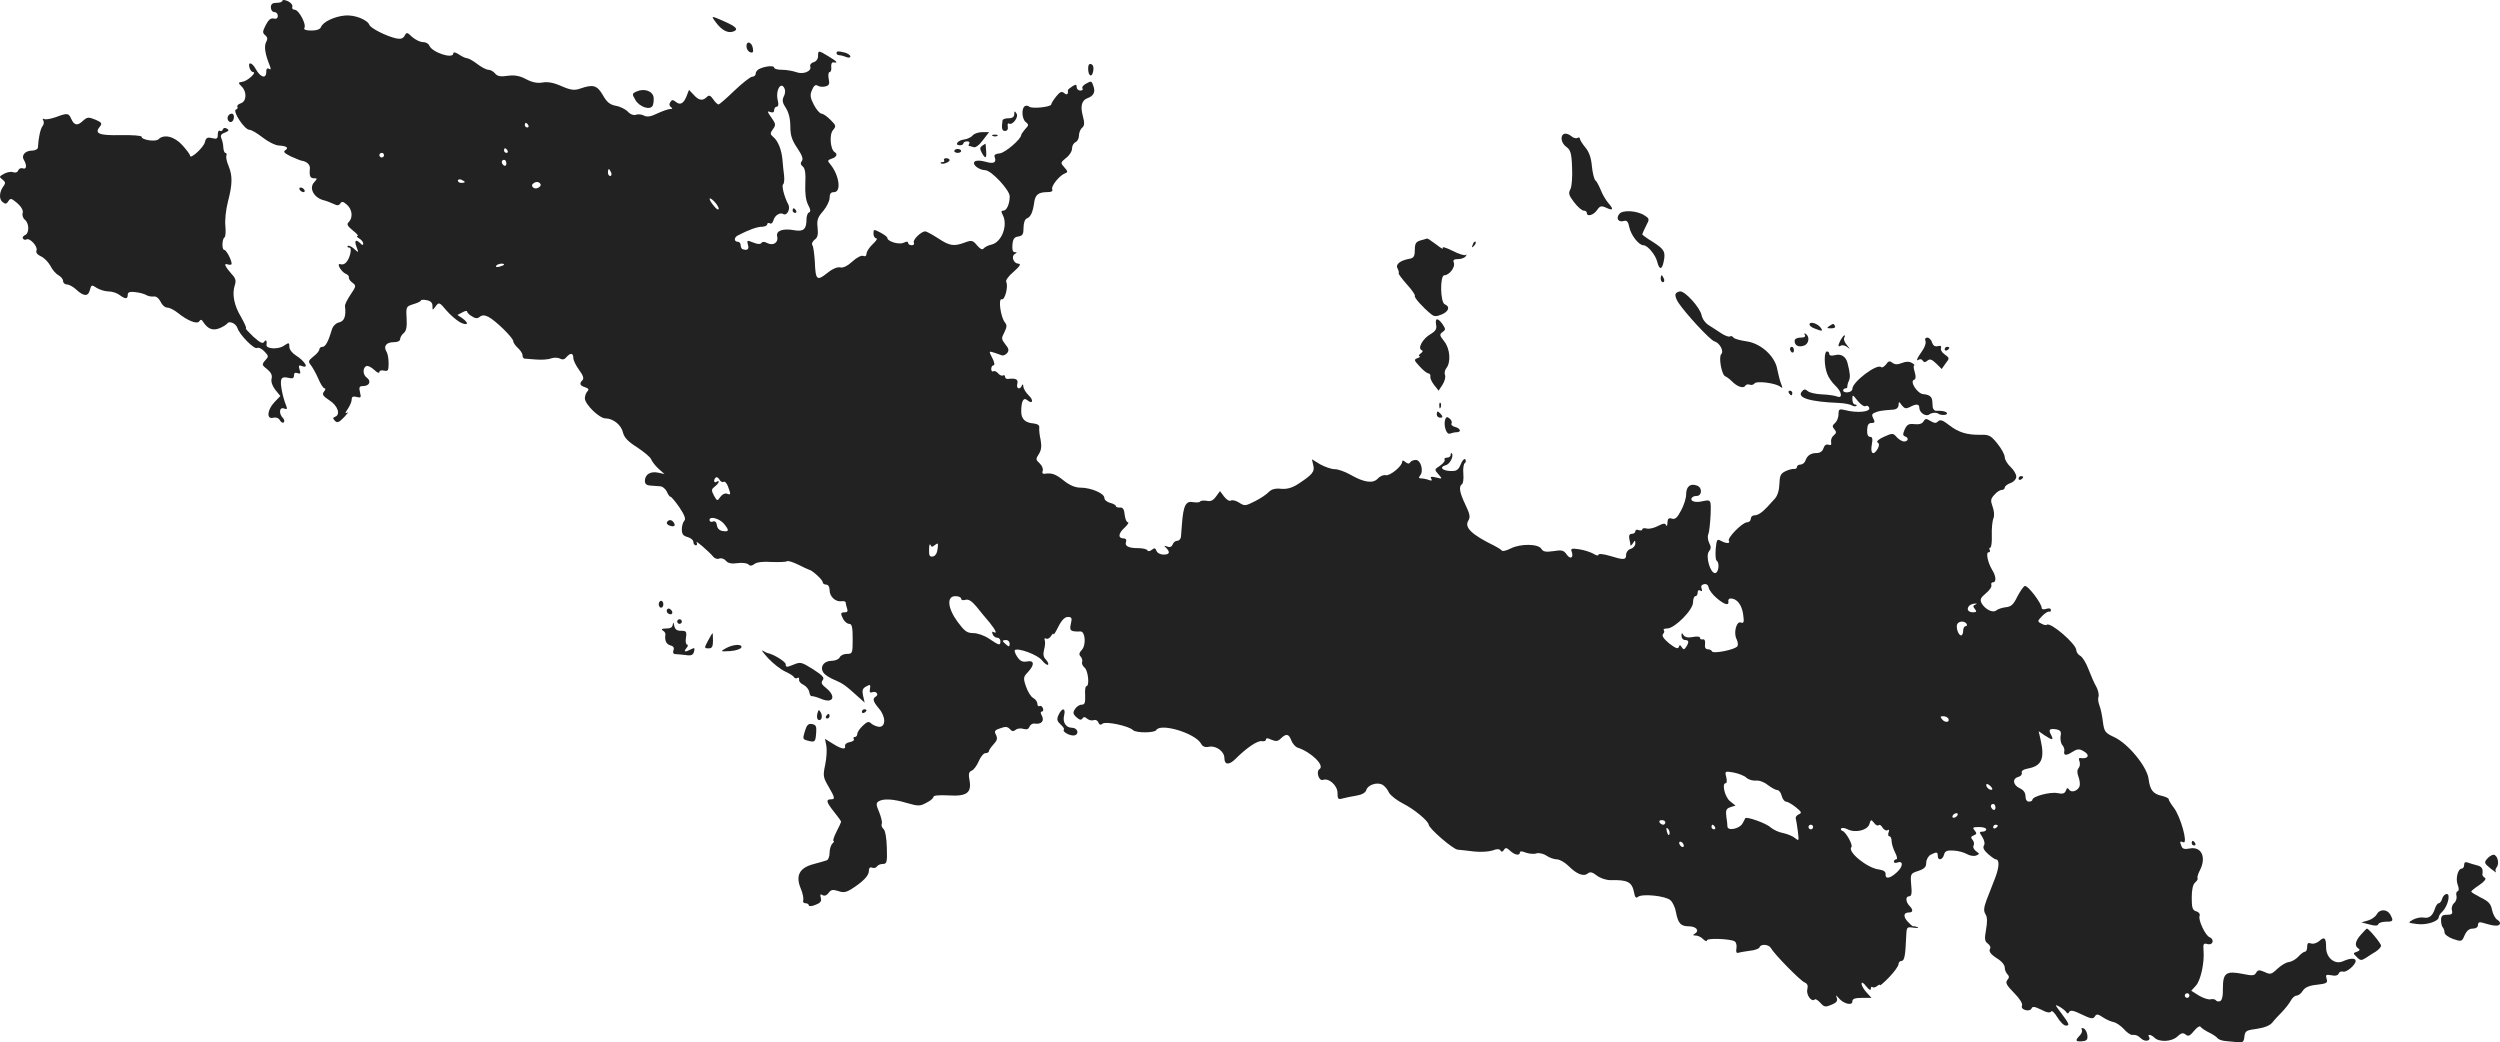 <?xml version="1.0" standalone="no"?>
<!DOCTYPE svg PUBLIC "-//W3C//DTD SVG 20010904//EN"
 "http://www.w3.org/TR/2001/REC-SVG-20010904/DTD/svg10.dtd">
<svg version="1.0" xmlns="http://www.w3.org/2000/svg"
 width="1082.854pt" height="451.496pt" viewBox="0 0 1082.854 451.496"
 preserveAspectRatio="xMidYMid meet">
<g transform="translate(-452.676,1194.224) scale(0.1,-0.1)"
fill="#222222" stroke="none">
<path d="M5750 11939 c0 -5 -11 -9 -25 -9 -18 0 -25 -5 -25 -20 0 -11 7 -20
15 -20 8 0 15 -7 15 -16 0 -11 -6 -15 -18 -12 -12 3 -22 -5 -34 -28 -14 -28
-15 -34 -3 -44 11 -9 12 -17 4 -31 -9 -18 -4 -52 17 -103 5 -14 4 -17 -4 -12
-8 5 -12 0 -12 -13 0 -32 -25 -25 -46 13 -15 28 -34 32 -27 7 3 -12 10 -21 16
-21 18 0 -24 -39 -46 -42 -19 -3 -20 -4 -4 -20 24 -23 22 -65 -3 -73 -11 -4
-18 -10 -15 -15 3 -5 0 -10 -6 -12 -17 -6 37 -88 58 -88 9 0 34 -15 57 -33 23
-18 54 -34 70 -35 35 -2 45 -10 28 -21 -10 -6 -2 -13 24 -26 20 -9 42 -18 48
-19 22 -3 37 -18 35 -34 -3 -32 1 -42 18 -42 15 0 15 -1 0 -18 -22 -24 -2 -64
38 -76 17 -4 38 -13 49 -18 13 -7 21 -6 27 3 6 10 12 9 28 -5 24 -21 27 -56 9
-75 -11 -10 -7 -17 17 -37 17 -13 26 -24 20 -24 -5 0 -2 -5 8 -11 9 -5 17 -15
17 -21 0 -9 -3 -9 -12 0 -20 20 -28 13 -17 -15 10 -27 10 -27 -11 -8 -11 10
-23 15 -27 12 -3 -4 -1 -7 6 -7 7 0 9 -9 5 -27 -9 -34 -25 -51 -43 -45 -19 6
4 -34 24 -42 8 -3 14 -10 13 -15 -2 -5 5 -16 15 -23 17 -13 17 -15 -8 -52 -14
-21 -25 -43 -24 -49 5 -44 -2 -65 -25 -71 -14 -3 -27 -16 -31 -29 -15 -51 -28
-77 -41 -77 -8 0 -14 -5 -14 -11 0 -6 -11 -20 -26 -31 -22 -18 -23 -22 -11
-37 7 -9 22 -35 32 -58 10 -24 22 -43 28 -43 5 0 4 -6 -3 -14 -9 -12 -5 -19
24 -38 36 -23 49 -62 24 -71 -10 -4 -10 -7 -1 -17 10 -11 18 -8 40 15 15 16
22 25 14 20 -11 -6 -10 -2 2 16 9 13 17 31 17 40 0 13 6 16 21 12 19 -5 21 -3
15 20 -5 22 -3 27 13 27 28 0 37 21 17 36 -19 13 -19 45 -1 51 6 2 21 -6 33
-17 12 -12 22 -16 22 -9 0 6 9 9 20 6 17 -4 20 0 20 31 0 21 -4 43 -9 51 -15
23 -1 41 30 41 18 0 29 5 29 14 0 7 7 19 16 26 11 10 14 28 12 64 -3 50 -2 51
30 61 17 5 32 12 32 16 0 3 11 4 25 1 17 -3 25 -11 25 -25 0 -20 0 -20 14 -1
14 18 16 18 46 -18 17 -20 44 -43 60 -52 34 -17 40 -4 9 18 l-21 14 21 11 c12
7 21 8 21 4 0 -5 9 -14 21 -21 15 -10 24 -10 34 -2 10 8 20 8 37 0 31 -16 108
-91 108 -106 0 -6 9 -19 20 -29 11 -10 20 -24 20 -32 0 -7 3 -13 8 -14 4 0 27
-2 51 -4 24 -2 53 0 65 5 12 4 29 4 38 -1 11 -6 20 -4 28 6 17 20 30 19 30 -3
0 -10 11 -33 25 -52 17 -23 22 -37 15 -44 -15 -15 -12 -24 11 -31 15 -5 18
-10 10 -18 -6 -6 -11 -20 -11 -30 0 -26 63 -87 89 -87 34 0 69 -29 76 -61 5
-21 21 -39 61 -64 30 -20 58 -43 61 -52 4 -10 18 -28 32 -41 l26 -23 -28 6
c-33 7 -57 -8 -57 -36 0 -13 8 -19 23 -20 12 -1 31 -2 42 -3 11 0 24 -11 30
-23 5 -13 13 -23 17 -23 3 0 21 -21 38 -46 22 -33 28 -50 21 -57 -6 -6 -11
-23 -11 -38 0 -20 6 -28 25 -33 14 -4 25 -13 25 -21 0 -8 5 -15 11 -15 5 0 7
6 3 13 -8 13 53 -39 72 -62 6 -8 18 -12 27 -8 8 3 21 -1 28 -10 9 -10 24 -14
50 -10 21 3 42 0 48 -6 7 -7 15 -6 25 2 10 8 37 12 75 9 33 -1 62 0 66 3 3 4
25 -3 48 -14 23 -12 44 -21 47 -22 13 -1 60 -44 60 -54 0 -6 7 -11 15 -11 9 0
15 -9 15 -24 0 -28 26 -52 52 -48 10 2 18 -1 18 -7 0 -5 3 -16 6 -25 4 -11 1
-16 -10 -16 -19 0 -20 -5 -6 -31 6 -10 17 -19 25 -19 12 0 15 -15 15 -65 0
-63 -1 -65 -25 -65 -14 0 -28 -7 -31 -15 -4 -8 -19 -15 -35 -15 -34 0 -53 -27
-35 -52 6 -9 28 -23 48 -31 35 -15 46 -22 103 -74 l27 -24 -7 30 c-5 23 -2 32
14 40 17 10 19 8 16 -10 -3 -15 0 -19 10 -15 17 6 30 -10 15 -19 -15 -9 -12
-21 14 -52 30 -35 30 -79 1 -79 -11 1 -26 7 -34 14 -11 11 -18 9 -37 -9 -13
-12 -24 -28 -24 -36 0 -7 -5 -13 -11 -13 -5 0 -8 -4 -4 -9 3 -5 -5 -11 -17
-13 -13 -2 -22 -9 -21 -16 4 -18 -15 -15 -53 9 l-34 21 6 -30 c3 -17 1 -53 -5
-82 -10 -47 -9 -55 14 -94 29 -50 30 -56 10 -56 -22 0 -19 -13 15 -55 17 -21
30 -40 30 -42 0 -2 -9 -22 -20 -43 -11 -22 -17 -40 -13 -40 4 0 2 -5 -5 -12
-7 -7 -12 -25 -12 -40 0 -16 -6 -30 -12 -32 -7 -3 -34 -10 -59 -17 -60 -16
-77 -50 -54 -105 9 -21 13 -44 11 -51 -3 -7 1 -13 9 -13 8 0 15 -4 15 -9 0 -5
13 -5 29 2 21 8 27 15 23 30 -4 15 -2 18 8 12 8 -5 18 -1 26 10 10 14 18 15
41 8 21 -8 34 -6 54 6 53 33 79 60 79 80 0 13 5 19 14 15 8 -3 17 -1 21 5 3 6
15 11 25 11 18 0 20 7 18 70 -1 42 -7 75 -14 81 -7 6 -11 16 -8 23 3 7 -3 29
-11 50 -14 32 -14 40 -3 47 20 13 64 11 123 -7 49 -14 57 -14 84 1 17 8 31 20
31 26 0 6 25 8 65 6 79 -5 101 11 91 66 -5 26 -3 36 9 41 9 3 23 22 31 41 8
19 21 35 29 35 8 0 15 4 15 8 0 5 9 18 20 30 16 17 18 26 11 41 -9 16 -6 21
19 29 22 8 31 7 41 -4 9 -10 15 -11 25 -3 7 6 22 8 34 4 14 -4 22 -1 26 10 4
9 14 15 23 13 28 -4 42 11 31 33 -7 12 -7 19 -1 19 6 0 8 7 5 15 -4 8 -10 12
-15 9 -5 -3 -9 2 -9 10 0 8 -8 20 -18 25 -10 5 -24 28 -31 49 -13 37 -12 42 8
63 30 32 28 53 -5 46 -19 -3 -29 2 -41 20 -9 13 -13 26 -11 29 13 12 100 -20
118 -44 11 -14 23 -22 26 -19 4 3 -1 13 -9 22 -11 11 -13 23 -8 43 4 15 6 33
3 41 -3 8 0 11 6 7 6 -3 15 2 21 11 6 10 11 14 11 8 0 -5 9 9 21 33 14 28 28
42 41 42 17 0 19 -5 13 -30 -7 -30 -2 -34 42 -33 20 1 25 -58 6 -79 -12 -13
-14 -21 -6 -29 6 -6 9 -17 7 -24 -3 -6 2 -18 11 -25 15 -13 22 -80 7 -80 -4 0
-7 -18 -5 -40 1 -32 -2 -40 -15 -40 -10 0 -23 -9 -29 -19 -10 -15 -9 -22 7
-36 12 -11 20 -13 25 -5 5 8 11 8 21 -1 7 -6 20 -9 28 -6 8 3 17 -1 20 -10 5
-11 10 -12 19 -5 13 11 113 -10 131 -28 13 -13 93 -13 101 0 19 32 170 -14
194 -59 7 -13 18 -17 36 -13 30 5 65 -21 65 -49 0 -30 20 -32 48 -4 48 48 95
80 114 77 10 -2 18 1 18 7 0 7 8 7 24 -1 20 -8 28 -7 41 6 23 22 34 20 45 -9
5 -14 18 -28 27 -31 59 -19 119 -78 95 -93 -16 -10 -3 -53 15 -47 25 10 63
-24 63 -56 0 -27 3 -30 23 -24 12 3 39 9 59 12 24 4 40 13 43 25 7 22 47 35
70 22 9 -5 22 -20 28 -34 7 -13 36 -35 64 -49 45 -23 106 -73 108 -90 3 -18
104 -105 125 -108 14 -1 46 -5 72 -8 27 -3 61 -1 78 4 20 8 32 8 36 0 4 -7 9
-6 15 3 6 11 12 10 27 -4 20 -19 42 -22 42 -7 0 6 9 6 26 -1 15 -5 35 -7 46
-3 10 3 30 -1 43 -10 13 -9 34 -16 45 -16 12 0 35 -13 51 -29 35 -35 65 -47
83 -32 10 8 20 6 39 -9 14 -11 40 -20 59 -20 74 2 93 -8 102 -51 4 -24 9 -29
18 -21 19 14 119 4 140 -15 10 -9 21 -32 24 -52 9 -48 21 -61 55 -61 32 0 48
-18 28 -31 -11 -7 -11 -9 3 -9 9 0 24 -7 32 -16 9 -8 16 -11 16 -5 0 11 101 7
120 -4 7 -4 10 -18 8 -30 -3 -14 0 -22 6 -20 6 2 29 6 51 9 22 2 41 9 43 15 5
16 40 13 49 -3 15 -27 128 -142 146 -149 12 -5 16 -13 12 -30 -6 -23 18 -57
32 -44 3 4 14 -3 24 -14 17 -19 22 -20 48 -9 21 8 28 17 24 28 -5 16 -5 16 8
1 21 -25 59 -34 59 -15 0 12 11 16 42 16 l41 0 -21 23 c-12 13 -22 30 -22 38
0 9 8 5 20 -11 12 -15 20 -19 20 -11 0 8 3 11 7 8 3 -4 12 -2 20 4 7 6 13 8
13 4 0 -3 18 12 40 35 22 23 40 48 40 56 0 8 6 14 13 14 12 0 17 22 20 102 2
46 2 46 32 42 16 -2 24 -2 18 2 -7 3 -15 5 -19 4 -3 -1 -14 9 -25 21 -20 23
-17 39 7 39 17 0 18 12 2 28 -17 17 -19 42 -2 42 10 0 13 12 9 49 -4 49 -3 50
31 61 26 9 34 17 34 35 0 14 9 29 19 35 26 13 31 13 31 -5 0 -22 21 -18 27 5
4 16 13 20 42 18 20 -1 45 -8 57 -15 12 -7 29 -10 39 -7 17 7 17 8 0 20 -9 7
-14 18 -10 24 4 6 2 17 -4 24 -9 10 -8 15 5 20 13 5 14 9 4 21 -11 13 -8 15
19 15 17 0 31 -4 31 -10 0 -5 -7 -10 -16 -10 -15 0 -15 -2 -1 -23 9 -15 12
-29 7 -37 -6 -9 0 -21 18 -37 15 -13 30 -23 33 -23 17 0 16 -33 -3 -82 -11
-29 -28 -72 -37 -95 -12 -33 -13 -47 -4 -61 8 -13 8 -33 2 -67 -7 -40 -6 -50
8 -60 9 -7 13 -16 10 -21 -8 -13 2 -26 36 -47 15 -10 27 -25 27 -35 0 -10 5
-23 12 -30 8 -8 8 -15 -1 -25 -9 -12 -3 -22 29 -55 24 -24 38 -46 35 -55 -4
-9 2 -16 15 -20 13 -3 23 0 26 7 4 10 13 9 42 -5 24 -13 38 -15 43 -8 3 6 15
-5 27 -25 12 -20 28 -36 37 -36 18 0 15 7 -24 59 -24 32 -25 34 -4 23 12 -7
25 -17 29 -23 5 -8 9 -8 14 1 5 8 20 5 54 -12 39 -19 49 -20 56 -9 7 12 13 12
35 -3 15 -10 36 -19 47 -21 11 -2 31 -16 44 -30 12 -14 28 -25 34 -25 21 0 25
-2 42 -17 17 -15 43 -9 33 8 -9 13 9 11 23 -3 21 -21 75 -18 99 4 18 17 25 18
37 9 11 -9 18 -6 36 16 12 15 24 23 28 18 4 -6 21 -17 37 -25 17 -8 33 -19 37
-25 4 -5 20 -11 35 -12 15 -1 39 -4 53 -5 21 -3 26 2 28 24 3 25 8 28 54 34
33 5 56 14 67 27 9 12 28 32 42 46 14 15 31 36 38 49 6 12 18 22 25 22 8 0 20
9 27 21 10 15 29 23 62 26 42 5 47 8 41 26 -5 17 -3 19 21 15 17 -4 28 -1 32
8 2 7 11 10 18 8 14 -6 55 29 55 46 0 13 -23 13 -54 -1 -35 -17 -74 14 -74 59
0 43 -7 49 -30 28 -11 -9 -26 -14 -36 -10 -12 4 -16 1 -16 -15 0 -12 -4 -21
-10 -21 -5 0 -18 -10 -29 -22 -11 -12 -30 -22 -41 -23 -11 -1 -33 -14 -49 -29
-25 -24 -31 -26 -55 -14 -24 10 -29 10 -37 -3 -7 -13 -16 -14 -59 -5 -71 14
-85 4 -85 -62 1 -33 -4 -53 -12 -56 -7 -3 -15 -1 -18 3 -3 5 -13 7 -23 5 -9
-3 -32 5 -51 16 l-33 21 20 22 c21 23 38 101 33 154 -2 27 0 31 18 26 24 -6
30 21 8 30 -18 7 -50 75 -43 92 3 8 -3 17 -15 20 -16 5 -19 16 -19 59 0 35 5
58 15 66 8 7 13 15 10 19 -2 4 3 20 11 35 28 56 6 103 -45 93 -21 -4 -31 -2
-35 9 -9 22 -8 24 8 18 21 -8 -13 114 -42 150 -12 16 -22 32 -22 37 0 4 -13
10 -29 14 -38 8 -52 25 -58 74 -7 53 -88 152 -148 180 -41 19 -44 24 -50 68
-3 27 -10 58 -15 70 -5 13 -7 29 -4 37 3 8 -1 28 -9 43 -9 15 -24 50 -34 76
-10 27 -26 53 -35 58 -10 5 -18 17 -18 25 0 27 -113 124 -128 110 -2 -3 -13
-1 -23 5 -18 9 -18 11 3 33 13 13 26 21 31 19 4 -2 7 1 7 7 0 7 -8 9 -20 5
-11 -4 -20 -2 -20 4 0 20 -61 100 -73 95 -7 -3 -21 -24 -33 -47 -16 -33 -26
-43 -50 -45 -16 -2 -34 -8 -41 -14 -15 -12 -48 5 -63 31 -8 16 -5 24 18 43 16
13 27 29 24 36 -2 7 1 12 7 12 15 0 14 26 -3 53 -19 31 -29 77 -16 77 6 0 8 5
5 10 -3 6 -2 10 2 10 5 0 8 24 7 53 -1 28 2 62 7 74 5 12 3 34 -4 52 -9 25 -8
33 8 50 10 12 24 21 32 21 7 0 13 5 13 10 0 6 11 15 25 20 14 5 25 17 25 28 0
10 -11 29 -25 42 -14 13 -25 32 -25 42 0 11 -14 37 -32 59 -28 35 -37 39 -72
38 -59 -1 -96 10 -137 42 -28 22 -39 25 -48 16 -9 -9 -16 -8 -33 2 -18 11 -22
11 -30 -2 -5 -10 -19 -14 -38 -12 -25 3 -33 -1 -43 -22 -9 -21 -9 -27 1 -31
17 -5 15 -22 -4 -22 -9 0 -23 9 -32 19 -16 18 -18 18 -56 1 -22 -10 -33 -20
-27 -24 8 -5 8 -13 1 -27 -18 -32 -33 -23 -26 16 5 26 3 35 -7 35 -9 0 -14 10
-13 30 1 22 6 30 19 30 14 0 16 4 8 19 -8 15 -7 21 7 26 16 7 24 9 80 13 13 1
22 9 22 20 1 16 2 16 14 -1 12 -15 18 -16 35 -8 27 15 41 14 41 -3 0 -21 28
-40 43 -29 10 8 32 10 40 3 9 -7 37 -7 37 1 0 8 -18 13 -47 12 -7 -1 -14 7
-15 16 0 9 -2 21 -2 28 -2 18 -14 26 -39 28 -25 2 -60 55 -40 62 8 3 9 13 3
34 -5 16 -6 29 -2 29 4 0 -1 5 -10 10 -11 7 -26 7 -43 0 -20 -8 -31 -7 -42 1
-11 9 -17 8 -27 -7 -8 -10 -18 -16 -21 -12 -18 17 -125 -64 -125 -94 0 -8 -9
-14 -20 -15 -11 -1 -20 2 -20 8 0 5 5 9 10 9 6 0 9 3 8 8 0 4 2 15 7 25 7 16
5 33 -6 77 -7 28 -28 41 -54 34 -15 -4 -25 -2 -25 5 0 6 -4 11 -10 11 -13 0
-13 -61 1 -97 5 -15 21 -38 35 -51 29 -27 33 -58 7 -47 -10 4 -39 8 -64 9 -26
1 -54 7 -62 14 -11 10 -17 9 -26 -2 -22 -26 33 -44 159 -49 25 -1 51 -6 58
-11 7 -4 16 -5 19 -2 4 3 1 6 -5 6 -7 0 -12 10 -12 23 0 21 1 21 23 -7 13 -16
28 -26 34 -23 6 4 13 1 16 -7 7 -18 -52 -24 -105 -10 -25 6 -28 4 -28 -19 0
-13 -7 -30 -15 -37 -12 -10 -13 -16 -3 -27 10 -12 9 -17 -3 -27 -8 -6 -13 -19
-11 -28 2 -13 -1 -16 -11 -12 -10 3 -18 -2 -22 -15 -4 -13 -15 -21 -28 -21
-27 0 -42 -10 -50 -32 -3 -10 -13 -18 -22 -18 -8 0 -15 -5 -15 -10 0 -6 -6
-10 -12 -9 -7 1 -24 -3 -38 -10 -21 -10 -25 -20 -26 -55 -1 -27 -8 -51 -20
-64 -11 -11 -24 -27 -31 -34 -23 -25 -42 -38 -58 -38 -8 0 -15 -7 -15 -15 0
-8 -7 -15 -16 -15 -20 0 -87 -68 -79 -80 8 -13 -11 -13 -35 0 -16 9 -18 5 -22
-36 -2 -25 0 -48 4 -50 14 -9 9 -54 -7 -54 -21 0 -42 75 -26 94 9 11 10 20 1
36 -6 12 -8 29 -4 38 4 9 8 47 10 84 2 69 3 67 -41 58 -25 -5 -46 1 -42 13 2
6 11 11 20 11 26 -2 29 36 4 45 -29 11 -47 -4 -47 -39 0 -16 -10 -47 -22 -69
-16 -31 -26 -40 -40 -35 -14 4 -18 0 -19 -18 0 -13 -3 -17 -6 -11 -3 10 -12 9
-35 -3 -17 -9 -39 -14 -49 -11 -11 3 -19 1 -19 -4 0 -4 -7 -6 -15 -3 -8 4 -15
1 -15 -5 0 -6 -7 -11 -15 -11 -10 0 -14 -7 -11 -22 3 -13 5 -25 5 -28 1 -3 6
2 11 10 8 13 10 13 10 -2 0 -9 -9 -20 -20 -23 -11 -3 -20 -15 -20 -26 0 -23
-10 -23 -72 -4 -28 8 -48 10 -48 4 0 -5 -10 -3 -22 5 -13 7 -40 16 -61 19 -32
5 -38 3 -33 -9 10 -27 -5 -37 -21 -14 -13 19 -22 21 -58 15 -34 -5 -45 -2 -52
10 -13 22 -90 23 -132 2 -19 -10 -37 -14 -40 -9 -3 4 -17 13 -31 20 -100 49
-132 80 -113 110 9 15 6 28 -13 68 -25 52 -30 79 -15 89 5 3 8 23 6 45 -2 22
1 42 6 46 5 3 6 10 3 16 -4 6 -13 -3 -20 -20 -10 -25 -18 -31 -44 -30 -36 1
-51 17 -22 25 19 4 37 41 27 52 -3 2 -5 -1 -5 -7 0 -7 -7 -12 -16 -12 -8 0
-13 -4 -10 -9 3 -5 -6 -16 -20 -26 -25 -16 -25 -17 -7 -37 18 -21 18 -21 -10
-14 -21 5 -27 4 -21 -5 5 -9 2 -10 -10 -6 -10 4 -25 7 -33 7 -11 0 -13 3 -5
13 16 19 3 67 -19 67 -10 0 -21 -5 -24 -10 -5 -8 -11 -7 -21 1 -9 8 -14 8 -14
1 0 -19 -54 -63 -72 -58 -9 2 -24 -4 -34 -15 -20 -22 -59 -17 -118 17 -23 13
-53 24 -68 24 -15 0 -43 10 -63 21 l-36 22 6 -26 c7 -28 -4 -41 -67 -82 -25
-16 -47 -22 -72 -20 -26 3 -42 -2 -54 -14 -9 -10 -36 -28 -60 -40 -41 -21 -45
-21 -68 -6 -14 9 -30 13 -36 9 -6 -4 -19 4 -29 17 l-18 24 -17 -23 c-12 -17
-23 -23 -40 -19 -14 2 -27 1 -29 -3 -2 -4 -15 -5 -29 -3 -33 7 -44 -13 -50
-97 -2 -19 -3 -43 -4 -52 -1 -10 -8 -18 -16 -18 -8 0 -17 -7 -20 -16 -4 -10
-12 -14 -24 -9 -14 5 -15 4 -4 -6 18 -19 15 -29 -12 -29 -13 0 -27 7 -30 16
-5 13 -9 14 -20 5 -9 -7 -17 -8 -20 -2 -3 5 -21 9 -40 9 -42 0 -59 9 -52 28 3
8 -1 14 -9 14 -26 0 -26 20 1 45 15 14 22 25 16 25 -6 0 -12 15 -14 33 -2 23
-8 32 -20 31 -10 -1 -18 2 -18 6 0 4 -11 11 -25 14 -14 4 -25 13 -25 22 0 19
-58 44 -103 44 -23 0 -47 10 -72 30 -36 29 -53 35 -84 30 -8 -1 -12 4 -8 13 3
8 -3 23 -13 32 -17 16 -18 19 -4 40 11 17 13 34 8 62 -5 21 -7 45 -6 53 2 10
-7 16 -24 18 -37 3 -54 19 -54 52 0 45 10 63 26 49 24 -20 29 0 6 21 -12 12
-22 28 -23 38 0 10 -3 12 -6 5 -8 -21 -26 -15 -20 7 5 19 -6 25 -40 21 -7 -1
-13 3 -13 9 0 6 -4 9 -9 6 -5 -3 -14 1 -21 9 -7 8 -16 12 -21 9 -5 -3 -9 2 -9
10 0 9 5 16 10 16 6 0 4 14 -5 31 -16 31 -16 31 7 24 13 -4 28 -10 34 -12 6
-2 16 2 23 10 9 11 7 20 -8 38 -17 22 -18 26 -4 52 11 23 12 31 2 43 -18 22
-30 106 -13 100 13 -5 29 57 19 75 -4 6 10 26 32 44 26 23 33 34 22 35 -22 0
-34 31 -17 42 11 6 10 8 0 8 -9 0 -12 11 -10 33 2 24 8 33 26 35 18 3 22 10
22 38 0 21 6 37 14 40 17 6 26 27 32 68 4 34 18 46 56 46 19 0 26 4 22 13 -5
14 33 61 57 69 11 4 11 9 -4 25 -18 20 -17 21 7 41 15 11 26 29 26 41 0 12 7
24 15 27 8 4 15 16 15 29 0 12 6 28 14 34 10 9 11 20 3 50 -12 43 -5 69 20 78
25 9 34 25 27 48 -9 28 -10 28 -33 15 -12 -6 -19 -15 -16 -21 4 -5 -1 -9 -9
-9 -9 0 -16 7 -16 15 0 12 -3 13 -19 3 -11 -7 -19 -14 -19 -17 2 -18 -4 -22
-16 -12 -11 9 -18 6 -35 -15 -12 -15 -21 -30 -21 -34 0 -11 -83 -20 -95 -10
-6 5 -15 6 -20 2 -15 -11 -12 -56 5 -69 13 -10 13 -14 -3 -30 -9 -11 -17 -22
-17 -25 0 -18 -70 -78 -93 -80 -19 -2 -26 -7 -22 -16 9 -24 -4 -31 -41 -20
-22 6 -40 6 -46 0 -12 -12 18 -36 46 -37 26 0 106 -86 106 -113 0 -33 -13 -62
-27 -62 -10 0 -11 -4 -3 -19 23 -44 -4 -117 -48 -128 -15 -3 -30 -11 -35 -17
-5 -7 -14 -3 -28 13 -18 22 -23 24 -53 13 -48 -18 -66 -15 -116 18 -25 16 -50
30 -56 30 -18 0 -56 -38 -49 -49 3 -6 -1 -11 -9 -11 -9 0 -16 5 -16 10 0 7 -6
7 -19 1 -19 -10 -71 5 -71 21 0 4 -13 14 -30 23 -29 15 -30 15 -30 -5 0 -11 6
-20 12 -20 7 0 0 -11 -15 -25 -15 -14 -27 -33 -27 -41 0 -10 -6 -14 -15 -10
-8 3 -29 -8 -47 -25 -21 -19 -40 -28 -52 -25 -12 3 -34 -6 -57 -25 -44 -35
-50 -30 -53 50 -2 31 -6 63 -10 70 -5 7 -1 17 9 25 13 9 16 22 13 52 -4 32 0
45 24 72 15 18 28 44 28 57 0 18 5 25 19 25 33 0 23 74 -17 122 -12 14 -11 17
7 23 22 7 27 20 12 29 -18 12 -23 77 -6 95 14 17 13 20 -11 44 -15 15 -32 27
-39 27 -7 0 -22 17 -33 38 -16 31 -18 43 -8 65 8 19 15 24 25 18 7 -5 22 -6
33 -3 16 4 19 11 14 33 -3 16 -1 29 4 29 5 0 9 10 7 23 -1 13 3 21 11 19 21
-4 13 5 -24 27 -43 26 -44 26 -44 0 0 -12 -8 -23 -19 -26 -11 -3 -17 -11 -15
-18 8 -21 -30 -37 -61 -25 -14 5 -42 10 -61 10 -19 0 -34 4 -34 9 0 10 -34 8
-62 -4 -10 -4 -18 -13 -18 -21 0 -8 -7 -14 -15 -14 -8 0 -42 -27 -77 -60 -34
-33 -65 -60 -69 -60 -5 0 -15 10 -23 22 -12 17 -18 20 -28 10 -18 -18 -35 -15
-57 10 l-20 21 -10 -26 c-13 -33 -28 -42 -47 -26 -13 10 -17 10 -24 -1 -6 -9
-4 -17 3 -22 8 -5 7 -8 -4 -8 -8 0 -33 -9 -55 -19 -28 -14 -44 -16 -57 -10
-10 6 -26 8 -36 4 -10 -3 -25 2 -35 14 -10 10 -33 22 -52 25 -26 5 -39 16 -56
46 -25 43 -42 48 -97 29 -26 -9 -40 -8 -82 10 -33 15 -60 20 -82 16 -22 -4
-44 0 -71 14 -28 15 -50 19 -80 15 -31 -5 -45 -2 -55 10 -7 9 -20 16 -29 16
-8 0 -30 11 -48 25 -18 14 -38 25 -44 25 -6 0 -22 7 -35 16 -15 10 -25 12 -25
5 0 -26 -92 4 -104 34 -3 8 -15 15 -28 15 -12 0 -32 10 -46 22 -22 21 -24 22
-33 5 -7 -12 -17 -15 -37 -11 -43 10 -110 44 -115 58 -9 23 -65 45 -106 41
-46 -4 -96 -28 -104 -50 -4 -10 -19 -15 -42 -15 -23 0 -34 4 -30 11 10 15 -24
79 -42 79 -8 0 -13 6 -10 13 2 7 -6 18 -19 24 -13 6 -24 7 -24 2z m2176 -383
c3 -8 1 -23 -5 -33 -7 -15 -5 -27 10 -49 12 -19 19 -47 19 -79 0 -39 7 -60 30
-94 21 -31 27 -48 20 -56 -7 -9 -6 -16 4 -24 10 -8 13 -30 11 -74 -2 -41 2
-72 12 -92 11 -20 12 -30 4 -33 -6 -2 -11 -16 -11 -30 0 -43 -13 -54 -53 -47
-48 9 -80 -2 -74 -26 7 -26 -16 -43 -42 -30 -12 7 -22 7 -26 1 -4 -6 -15 -6
-31 0 -33 13 -33 13 -27 -10 5 -18 -4 -24 -24 -17 -4 1 -8 9 -8 17 0 8 -6 15
-12 15 -17 0 -18 18 -1 27 48 25 84 38 105 38 12 0 23 5 23 11 0 5 5 7 11 4 6
-4 13 2 16 13 5 21 29 36 43 27 15 -9 32 22 21 42 -17 32 -30 82 -22 87 4 3 6
20 4 38 -2 18 -6 49 -7 68 -4 44 -19 82 -40 99 -14 12 -14 16 -1 34 13 18 12
23 -7 50 -18 25 -19 30 -5 24 11 -4 17 -1 17 8 0 8 5 15 11 15 7 0 9 10 5 26
-12 45 15 89 30 50z m-1111 -156 c3 -5 1 -10 -4 -10 -6 0 -11 5 -11 10 0 6 2
10 4 10 3 0 8 -4 11 -10z m-90 -110 c3 -5 1 -10 -4 -10 -6 0 -11 5 -11 10 0 6
2 10 4 10 3 0 8 -4 11 -10z m-535 -20 c0 -5 -4 -10 -10 -10 -5 0 -10 5 -10 10
0 6 5 10 10 10 6 0 10 -4 10 -10z m530 -36 c0 -8 -4 -12 -10 -9 -5 3 -10 10
-10 16 0 5 5 9 10 9 6 0 10 -7 10 -16z m454 -39 c3 -8 1 -15 -4 -15 -6 0 -10
7 -10 15 0 8 2 15 4 15 2 0 6 -7 10 -15z m-634 -41 c0 -2 -7 -4 -15 -4 -8 0
-15 4 -15 10 0 5 7 7 15 4 8 -4 15 -8 15 -10z m320 -24 c-9 -6 -19 -5 -25 1
-6 6 -5 13 5 19 9 6 19 5 25 -1 6 -6 5 -13 -5 -19z m780 -92 c-1 -7 -10 -2
-20 11 -26 30 -26 47 0 21 11 -11 20 -26 20 -32z m-930 -242 c0 -2 -9 -6 -20
-9 -11 -3 -18 -1 -14 4 5 9 34 13 34 5z m951 -941 c5 4 14 -6 19 -20 13 -35
13 -38 -5 -31 -8 3 -20 -3 -28 -14 -13 -19 -14 -19 -28 6 -12 23 -11 27 4 39
18 13 24 31 7 20 -11 -7 -14 8 -3 19 4 3 11 0 16 -9 4 -8 12 -13 18 -10z m2
-182 c23 -28 22 -35 -5 -31 -15 2 -24 11 -26 25 -2 14 -8 20 -18 16 -8 -3 -14
0 -14 7 0 18 43 7 63 -17z m914 -91 c13 10 14 8 11 -17 -2 -19 -10 -31 -20
-33 -14 -3 -18 3 -17 30 0 18 3 27 6 20 4 -10 8 -10 20 0z m3386 -231 c33 -28
54 -34 50 -13 -2 6 3 12 10 12 27 0 48 -27 54 -68 5 -35 3 -41 -10 -36 -19 7
-33 -46 -18 -73 5 -11 7 -24 3 -30 -10 -15 -106 -34 -110 -22 -2 5 -10 9 -18
9 -10 0 -14 8 -12 23 2 13 -2 21 -9 20 -7 -2 -13 1 -13 7 0 5 -13 7 -31 3 -21
-4 -34 -1 -40 8 -7 11 -9 11 -9 -3 0 -10 7 -18 15 -18 17 0 19 -9 5 -30 -8
-12 -11 -13 -19 -1 -7 11 -9 11 -13 0 -3 -9 -15 -4 -41 16 -24 20 -33 33 -27
41 6 6 7 14 3 17 -3 4 3 7 15 7 32 0 112 80 112 113 0 15 5 27 10 27 6 0 10 7
10 16 0 9 5 12 12 8 7 -5 9 -2 5 9 -4 10 0 17 11 19 11 2 18 -4 20 -16 2 -10
18 -31 35 -45z m-3273 -2 c0 -6 8 -8 18 -5 13 4 27 -4 48 -29 16 -20 41 -51
57 -69 27 -34 35 -52 17 -41 -6 3 -7 -1 -4 -9 3 -9 12 -16 20 -16 8 0 14 -7
14 -15 0 -20 -5 -19 -48 10 -20 14 -51 25 -69 25 -28 0 -38 8 -68 48 -44 60
-49 112 -10 112 14 0 25 -5 25 -11z m4392 -26 c-10 -4 -10 -8 -1 -19 9 -11 7
-14 -10 -14 -11 0 -21 6 -21 14 0 14 15 24 35 24 6 0 4 -2 -3 -5z m-37 -83 c3
-5 1 -10 -4 -10 -6 0 -11 -9 -11 -20 0 -11 -4 -20 -9 -20 -12 0 -24 37 -16 50
8 13 32 13 40 0z m-4145 -86 c0 -14 -3 -14 -15 -4 -8 7 -15 14 -15 16 0 2 7 4
15 4 8 0 15 -7 15 -16z m4065 -323 c10 -17 -12 -21 -25 -6 -10 12 -10 15 3 15
9 0 18 -4 22 -9z m487 -77 c-2 -13 1 -31 7 -38 7 -8 11 -20 9 -28 -4 -19 9
-20 36 -2 19 12 29 13 45 4 33 -17 24 -37 -13 -31 -5 1 -6 -6 -2 -15 3 -9 2
-22 -4 -29 -7 -8 -7 -21 0 -39 5 -14 7 -32 4 -40 -8 -20 -36 -29 -45 -14 -6 9
-10 8 -14 -4 -5 -13 -14 -16 -37 -11 -31 6 -108 -14 -108 -29 0 -4 -7 -8 -15
-8 -9 0 -15 9 -15 23 0 16 -9 28 -25 35 -30 14 -33 42 -6 49 11 3 17 11 15 18
-3 8 7 15 29 19 58 11 71 44 52 126 l-8 35 26 -18 c34 -22 40 -22 28 2 -13 23
-7 29 23 24 18 -4 22 -10 18 -29z m-1360 -181 c9 -8 27 -13 40 -12 14 2 36 -6
52 -19 16 -12 34 -22 41 -22 7 0 16 -11 19 -25 4 -14 12 -25 19 -25 6 0 26
-11 42 -24 26 -21 27 -25 13 -31 -9 -4 -15 -12 -13 -18 2 -7 6 -32 9 -56 5
-41 5 -43 -12 -29 -9 8 -33 18 -52 22 -19 3 -43 15 -55 25 -17 17 -104 48
-109 39 0 -2 -6 -12 -12 -23 -13 -23 -64 -33 -65 -13 0 7 -2 27 -5 45 -3 26 0
33 18 39 l22 7 -24 19 c-22 18 -37 78 -18 78 5 0 5 12 2 26 -7 26 -6 27 32 20
21 -4 47 -14 56 -23z m1064 -50 c-7 -7 -26 7 -26 19 0 6 6 6 15 -2 9 -7 13
-15 11 -17z m14 -79 c0 -8 -4 -12 -10 -9 -5 3 -10 10 -10 16 0 5 5 9 10 9 6 0
10 -7 10 -16z m-165 -34 c-3 -5 -11 -10 -16 -10 -6 0 -7 5 -4 10 3 6 11 10 16
10 6 0 7 -4 4 -10z m-1265 -30 c0 -5 -4 -10 -9 -10 -6 0 -13 5 -16 10 -3 6 1
10 9 10 9 0 16 -4 16 -10z m924 -12 c4 4 12 -1 17 -11 6 -9 15 -14 21 -11 7 5
9 1 5 -9 -3 -10 -2 -17 3 -17 6 0 10 -9 10 -20 0 -12 7 -34 15 -50 9 -17 11
-30 5 -30 -5 0 -10 -4 -10 -10 0 -5 6 -7 14 -4 27 10 27 -16 0 -41 -31 -29
-52 -32 -50 -9 1 11 -9 17 -28 20 -50 5 -139 77 -120 97 8 8 -23 64 -38 70 -7
2 -10 7 -6 11 3 4 16 2 28 -4 33 -17 86 -4 94 23 6 20 7 21 20 5 7 -10 16 -14
20 -10z m-709 -8 c3 -5 1 -10 -4 -10 -6 0 -11 5 -11 10 0 6 2 10 4 10 3 0 8
-4 11 -10z m425 0 c0 -5 -4 -10 -10 -10 -5 0 -10 5 -10 10 0 6 5 10 10 10 6 0
10 -4 10 -10z m800 6 c0 -3 -4 -8 -10 -11 -5 -3 -10 -1 -10 4 0 6 5 11 10 11
6 0 10 -2 10 -4z m-1422 -37 c-3 -8 -7 -3 -11 10 -4 17 -3 21 5 13 5 -5 8 -16
6 -23z m62 -50 c0 -6 -4 -7 -10 -4 -5 3 -10 11 -10 16 0 6 5 7 10 4 6 -3 10
-11 10 -16z m2190 -649 c0 -5 -4 -10 -10 -10 -5 0 -10 5 -10 10 0 6 5 10 10
10 6 0 10 -4 10 -10z"/>
<path d="M7960 11030 c0 -5 5 -10 11 -10 5 0 7 5 4 10 -3 6 -8 10 -11 10 -2 0
-4 -4 -4 -10z"/>
<path d="M7627 11846 c25 -34 51 -48 74 -41 27 9 16 21 -38 45 -57 25 -58 25
-36 -4z"/>
<path d="M7760 11742 c0 -11 7 -23 16 -26 11 -4 15 0 12 16 -4 28 -28 36 -28
10z"/>
<path d="M8150 11712 c0 -5 6 -9 13 -9 6 0 20 -4 30 -8 9 -4 17 -3 17 3 0 5
-10 12 -22 16 -31 8 -38 7 -38 -2z"/>
<path d="M9240 11645 c0 -33 17 -41 22 -10 3 14 0 26 -8 29 -10 4 -14 -3 -14
-19z"/>
<path d="M7284 11546 c-20 -9 -20 -11 -5 -37 17 -29 61 -45 74 -26 4 7 6 23 5
36 -3 29 -41 42 -74 27z"/>
<path d="M8920 11448 c0 -12 -8 -18 -25 -18 -14 0 -26 -4 -26 -10 -5 -35 -2
-45 11 -45 9 0 14 7 12 19 -2 10 0 16 5 13 15 -9 43 28 33 43 -8 13 -10 12
-10 -2z"/>
<path d="M4766 11434 c-21 -7 -43 -11 -49 -7 -6 3 -7 1 -3 -6 4 -6 3 -18 -3
-25 -9 -11 -18 -51 -20 -93 -1 -7 -12 -13 -25 -13 -30 0 -48 -21 -36 -40 14
-23 12 -43 -4 -37 -8 3 -17 -1 -20 -8 -3 -9 -12 -12 -21 -9 -9 4 -27 1 -40 -6
-22 -12 -23 -14 -8 -25 13 -10 14 -16 7 -26 -20 -25 -23 -58 -7 -71 13 -11 18
-10 26 3 9 14 13 13 39 -9 18 -16 26 -32 23 -42 -3 -10 1 -23 10 -30 19 -16
19 -59 0 -66 -8 -4 -12 -10 -9 -15 3 -5 10 -7 15 -4 14 9 50 -30 44 -47 -4 -9
3 -19 19 -26 14 -6 32 -25 41 -41 8 -17 24 -35 35 -41 11 -6 20 -17 20 -25 0
-8 8 -15 17 -15 9 0 27 -10 40 -22 32 -30 52 -31 59 -2 6 23 8 24 30 9 13 -8
36 -15 51 -15 15 0 37 -7 47 -15 25 -19 36 -19 36 0 0 12 9 15 33 12 19 -2 40
-8 48 -13 8 -5 22 -7 31 -6 11 2 22 -7 30 -22 6 -14 19 -26 29 -26 10 0 30
-10 46 -23 42 -34 85 -51 93 -36 6 8 10 8 16 -2 20 -31 41 -40 70 -29 16 6 31
16 35 21 8 13 37 1 44 -19 9 -30 73 -94 85 -87 6 4 21 -3 32 -15 19 -20 19
-22 3 -39 -15 -18 -14 -20 9 -38 17 -14 23 -26 19 -41 -3 -13 3 -31 16 -48
l22 -27 -26 -27 c-31 -33 -35 -75 -5 -67 12 3 24 -1 29 -11 5 -9 13 -13 17 -9
4 4 2 13 -4 19 -19 19 -15 49 5 41 13 -5 15 -3 9 13 -15 36 -27 97 -21 112 3
10 13 12 30 8 19 -5 25 -2 25 10 0 11 5 14 16 10 12 -5 14 -1 8 16 -5 17 -3
20 10 15 33 -13 15 20 -26 46 -16 10 -28 26 -28 37 0 19 -1 20 -25 4 -24 -16
-76 -13 -74 4 3 18 -2 26 -10 14 -6 -10 -17 -5 -47 22 -21 20 -36 36 -32 36 4
0 -6 22 -21 49 -31 51 -40 100 -27 139 6 17 3 30 -12 45 -31 35 -38 51 -19 44
10 -3 17 -2 17 3 0 16 -23 60 -32 60 -11 0 -10 47 1 54 5 3 6 25 4 49 -3 24 2
71 11 106 20 76 20 112 3 154 -8 18 -12 38 -10 45 3 6 1 12 -4 12 -4 0 -8 10
-9 23 0 12 -4 30 -8 39 -6 13 -2 20 15 26 17 7 19 11 9 17 -9 5 -15 4 -18 -3
-2 -7 -8 -10 -13 -6 -5 3 -9 -5 -9 -16 0 -19 -4 -21 -25 -16 -20 5 -26 2 -31
-18 -5 -22 -64 -76 -64 -58 0 5 -15 25 -33 45 -34 38 -80 50 -104 26 -12 -12
-73 -3 -73 11 0 5 -41 8 -91 7 -95 -2 -115 7 -89 38 10 13 7 17 -20 29 -30 12
-35 12 -54 -5 -24 -23 -38 -20 -51 9 -11 25 -16 26 -69 6z"/>
<path d="M5515 11440 c-8 -13 4 -32 16 -25 12 8 12 35 0 35 -6 0 -13 -4 -16
-10z"/>
<path d="M8740 11356 c-6 -8 -23 -16 -37 -18 -28 -3 -44 -25 -18 -25 8 0 15 4
15 9 0 4 7 8 16 8 8 0 12 -4 9 -10 -3 -5 -4 -10 -1 -10 2 0 11 -2 19 -5 8 -4
25 8 41 30 l27 35 -29 0 c-16 0 -35 -6 -42 -14z"/>
<path d="M11303 11363 c-20 -7 -15 -40 8 -57 18 -12 23 -27 25 -88 2 -42 -1
-82 -7 -95 -10 -18 -7 -27 16 -57 15 -20 34 -36 41 -36 8 0 14 -4 14 -10 0
-18 29 -10 44 12 13 19 19 20 41 10 30 -14 32 -6 7 22 -10 12 -25 37 -32 56
-8 19 -18 38 -23 41 -5 4 -12 31 -15 60 -3 37 -12 63 -28 82 -13 16 -24 33
-24 38 0 6 -5 7 -11 4 -5 -4 -18 0 -27 8 -9 8 -23 12 -29 10z"/>
<path d="M8828 11353 c7 -3 16 -2 19 1 4 3 -2 6 -13 5 -11 0 -14 -3 -6 -6z"/>
<path d="M8781 11311 c-10 -7 -11 -13 -2 -30 16 -29 22 -26 19 9 -1 17 -2 30
-3 30 0 0 -6 -4 -14 -9z"/>
<path d="M8660 11288 c0 -4 7 -8 15 -8 8 0 15 4 15 8 0 5 -7 9 -15 9 -8 0 -15
-4 -15 -9z"/>
<path d="M8616 11248 c3 -4 0 -8 -7 -8 -7 0 -10 -2 -7 -5 7 -7 38 5 38 14 0 4
-7 8 -15 8 -8 0 -12 -4 -9 -9z"/>
<path d="M5825 11120 c3 -5 11 -10 16 -10 6 0 7 5 4 10 -3 6 -11 10 -16 10 -6
0 -7 -4 -4 -10z"/>
<path d="M11541 11016 c-16 -19 -5 -38 19 -31 13 4 19 -2 24 -27 7 -34 41 -78
61 -78 18 0 53 -42 60 -72 9 -36 21 -35 28 2 9 42 2 53 -48 85 -25 15 -45 30
-45 32 0 2 7 18 16 36 16 30 16 32 -6 46 -32 21 -94 25 -109 7z"/>
<path d="M10680 10901 c-20 -6 -25 -13 -25 -41 0 -27 -5 -35 -20 -38 -42 -7
-65 -24 -55 -42 5 -10 7 -19 5 -21 -2 -3 14 -24 35 -48 22 -24 38 -47 35 -51
-4 -6 35 -50 70 -78 13 -11 22 -12 46 -2 31 13 38 34 14 44 -20 7 -22 126 -2
126 21 0 48 35 41 54 -5 12 0 16 19 16 14 0 29 6 33 13 4 6 4 9 -1 5 -4 -4
-30 4 -57 18 -28 14 -46 19 -42 12 4 -7 -8 -1 -28 15 -20 15 -38 27 -40 26 -2
-1 -14 -4 -28 -8z"/>
<path d="M10906 10883 c-6 -14 -5 -15 5 -6 7 7 10 15 7 18 -3 3 -9 -2 -12 -12z"/>
<path d="M11720 10735 c0 -8 4 -15 10 -15 5 0 7 7 4 15 -4 8 -8 15 -10 15 -2
0 -4 -7 -4 -15z"/>
<path d="M11785 10670 c-4 -6 1 -23 11 -38 31 -47 137 -162 156 -168 24 -7 43
-43 30 -56 -12 -12 2 -91 18 -96 6 -2 19 -12 28 -21 22 -23 50 -33 58 -20 3 6
12 8 20 5 7 -3 16 0 20 5 8 13 93 2 112 -14 11 -8 11 -6 3 14 -5 13 -12 41
-16 61 -9 57 -72 114 -135 122 -27 4 -52 11 -55 16 -4 6 -10 8 -15 5 -5 -3
-22 3 -37 13 -16 11 -40 26 -54 35 -15 9 -29 28 -32 44 -6 32 -70 103 -92 103
-8 0 -17 -5 -20 -10z"/>
<path d="M10747 10536 c4 -18 -2 -28 -24 -41 -33 -19 -57 -61 -39 -69 7 -3 6
-8 -4 -15 -8 -6 -10 -11 -5 -12 6 0 2 -4 -8 -8 -17 -6 -16 -9 9 -36 15 -17 32
-30 38 -30 6 -1 10 -7 8 -14 -1 -7 6 -23 17 -37 l19 -24 17 26 c9 14 14 33 11
41 -4 9 -1 22 5 30 21 25 17 85 -9 117 -20 25 -21 30 -7 40 14 10 14 13 0 34
-21 29 -33 28 -28 -2z"/>
<path d="M12365 10540 c-3 -6 6 -15 20 -20 33 -13 38 -13 30 0 -11 18 -43 31
-50 20z"/>
<path d="M12450 10530 c-12 -8 -10 -10 8 -10 13 0 20 4 17 10 -7 12 -6 12 -25
0z"/>
<path d="M12344 10492 c5 -8 -2 -12 -18 -12 -16 0 -26 -6 -26 -14 0 -20 16
-29 40 -21 22 7 27 39 8 51 -7 4 -8 3 -4 -4z"/>
<path d="M12500 10471 c-13 -25 -13 -34 0 -26 6 4 19 1 28 -6 14 -11 13 -10
-1 8 -11 12 -16 27 -12 32 3 6 4 11 1 11 -3 0 -10 -9 -16 -19z"/>
<path d="M12867 10464 c3 -8 -4 -28 -16 -44 -22 -31 -27 -45 -12 -35 5 3 13 1
16 -5 5 -8 11 -8 20 0 11 9 19 6 38 -12 l24 -24 17 24 c18 23 17 24 -4 39 -12
8 -19 21 -16 28 3 8 -2 11 -14 8 -12 -3 -20 2 -25 16 -3 12 -13 21 -20 21 -9
0 -12 -6 -8 -16z"/>
<path d="M12280 10431 c0 -6 4 -12 8 -15 5 -3 9 1 9 9 0 8 -4 15 -9 15 -4 0
-8 -4 -8 -9z"/>
<path d="M12950 10429 c0 -5 5 -7 10 -4 6 3 10 8 10 11 0 2 -4 4 -10 4 -5 0
-10 -5 -10 -11z"/>
<path d="M12275 10240 c3 -5 8 -10 11 -10 2 0 4 5 4 10 0 6 -5 10 -11 10 -5 0
-7 -4 -4 -10z"/>
<path d="M10761 10184 c0 -11 3 -14 6 -6 3 7 2 16 -1 19 -3 4 -6 -2 -5 -13z"/>
<path d="M10750 10147 c0 -8 7 -14 15 -14 11 0 12 4 4 14 -6 7 -13 13 -15 13
-2 0 -4 -6 -4 -13z"/>
<path d="M10787 10127 c-9 -25 4 -69 20 -63 8 3 21 6 29 6 22 0 17 17 -7 23
-12 3 -18 10 -15 15 3 5 0 15 -8 21 -10 9 -15 8 -19 -2z"/>
<path d="M13270 9869 c0 -5 5 -7 10 -4 6 3 10 8 10 11 0 2 -4 4 -10 4 -5 0
-10 -5 -10 -11z"/>
<path d="M7416 9681 c-3 -5 1 -12 10 -15 20 -8 29 -1 19 13 -8 13 -22 14 -29
2z"/>
<path d="M7380 9325 c0 -8 5 -15 10 -15 6 0 10 7 10 15 0 8 -4 15 -10 15 -5 0
-10 -7 -10 -15z"/>
<path d="M7416 9302 c-3 -6 -1 -14 5 -17 15 -10 25 3 12 16 -7 7 -13 7 -17 1z"/>
<path d="M7460 9250 c0 -5 5 -10 10 -10 6 0 10 5 10 10 0 6 -4 10 -10 10 -5 0
-10 -4 -10 -10z"/>
<path d="M7441 9238 c-1 -13 -10 -18 -28 -18 -19 0 -24 -3 -15 -9 7 -4 12 -12
11 -17 -4 -25 3 -42 21 -47 13 -3 18 -10 14 -21 -4 -10 -1 -16 7 -17 8 0 28
-2 45 -4 25 -4 33 0 37 15 4 16 2 18 -13 10 -27 -14 -34 -12 -20 5 7 8 8 15 3
15 -5 0 -8 14 -5 30 4 27 1 30 -21 30 -19 0 -27 6 -30 23 -3 14 -5 16 -6 5z"/>
<path d="M7595 9170 c-19 -36 -19 -36 3 -36 13 0 17 9 17 33 0 18 -1 33 -2 33
-1 0 -9 -13 -18 -30z"/>
<path d="M7670 9134 c-24 -14 -24 -14 19 -12 25 2 46 9 49 16 5 16 -36 14 -68
-4z"/>
<path d="M7855 9090 c22 -23 54 -48 72 -56 17 -8 35 -18 38 -24 4 -6 11 -8 16
-4 5 3 8 0 7 -7 -2 -7 7 -18 19 -23 12 -6 23 -20 25 -31 2 -11 6 -19 10 -18 4
1 23 -4 42 -12 52 -22 66 11 21 47 -20 16 -23 23 -15 34 9 10 1 20 -41 47 -51
32 -55 33 -86 20 -29 -12 -33 -11 -33 2 0 11 -51 43 -80 49 -3 1 -12 5 -20 10
-8 5 3 -10 25 -34z"/>
<path d="M8067 8851 c-3 -11 -1 -23 3 -26 14 -8 22 13 12 31 -8 14 -10 14 -15
-5z"/>
<path d="M8260 8859 c0 -5 5 -7 10 -4 6 3 10 8 10 11 0 2 -4 4 -10 4 -5 0 -10
-5 -10 -11z"/>
<path d="M9112 8846 c-9 -20 -7 -27 9 -42 10 -9 17 -19 14 -22 -9 -9 28 -29
46 -25 22 6 13 33 -11 33 -26 0 -42 24 -34 54 8 33 -9 34 -24 2z"/>
<path d="M8105 8840 c-3 -5 -1 -10 4 -10 6 0 11 5 11 10 0 6 -2 10 -4 10 -3 0
-8 -4 -11 -10z"/>
<path d="M8013 8775 c-10 -33 -10 -35 13 -41 31 -8 33 -6 36 35 2 27 -1 34
-18 37 -16 3 -23 -4 -31 -31z"/>
<path d="M14020 8290 c0 -5 5 -10 11 -10 5 0 7 5 4 10 -3 6 -8 10 -11 10 -2 0
-4 -4 -4 -10z"/>
<path d="M15299 8222 c-13 -16 -12 -19 16 -42 16 -13 27 -20 23 -15 -4 4 -3
14 3 21 13 16 3 54 -14 54 -7 0 -19 -8 -28 -18z"/>
<path d="M15200 8196 c0 -9 -5 -16 -10 -16 -17 0 -28 -43 -18 -70 6 -15 6 -26
0 -28 -6 -2 -8 -11 -5 -21 2 -9 -2 -23 -10 -30 -8 -6 -13 -21 -10 -31 4 -16 0
-20 -21 -20 -21 0 -26 -5 -26 -23 0 -13 3 -27 7 -31 4 -4 8 -14 8 -23 0 -8 16
-20 37 -28 37 -12 38 -12 50 16 9 20 20 29 35 29 14 0 23 6 23 16 0 10 6 14
18 10 49 -15 70 -17 76 -7 4 5 -1 14 -10 19 -9 5 -19 24 -23 42 -5 27 -15 38
-48 54 -23 12 -42 23 -42 26 -1 3 15 16 35 29 22 15 31 27 24 31 -7 4 -11 10
-11 14 4 25 -2 35 -23 40 -13 3 -31 9 -40 12 -11 4 -16 1 -16 -10z"/>
<path d="M15105 8050 c-3 -11 -10 -20 -15 -20 -5 0 -12 -10 -16 -22 -10 -32
-25 -45 -50 -40 -12 2 -32 -2 -45 -9 -24 -13 -23 -14 16 -19 40 -6 95 11 95
30 0 5 7 16 16 24 23 23 36 76 19 76 -8 0 -17 -9 -20 -20z"/>
<path d="M14821 7981 c-6 -10 -23 -22 -38 -26 l-28 -8 35 -9 c24 -7 36 -6 38
1 2 6 17 11 33 11 32 0 34 3 19 31 -14 24 -46 25 -59 0z"/>
<path d="M14753 7894 c-25 -28 -29 -49 -11 -60 8 -5 6 -9 -6 -14 -18 -6 -18
-7 -1 -23 15 -16 20 -16 39 -4 11 8 31 20 44 28 12 8 22 19 22 25 0 10 -53 74
-61 74 -2 0 -14 -12 -26 -26z"/>
<path d="M13544 7482 c3 -6 -1 -17 -9 -25 -21 -22 -19 -27 10 -25 21 2 25 7
23 27 -2 13 -9 27 -17 29 -8 3 -11 0 -7 -6z"/>
</g>
</svg>
